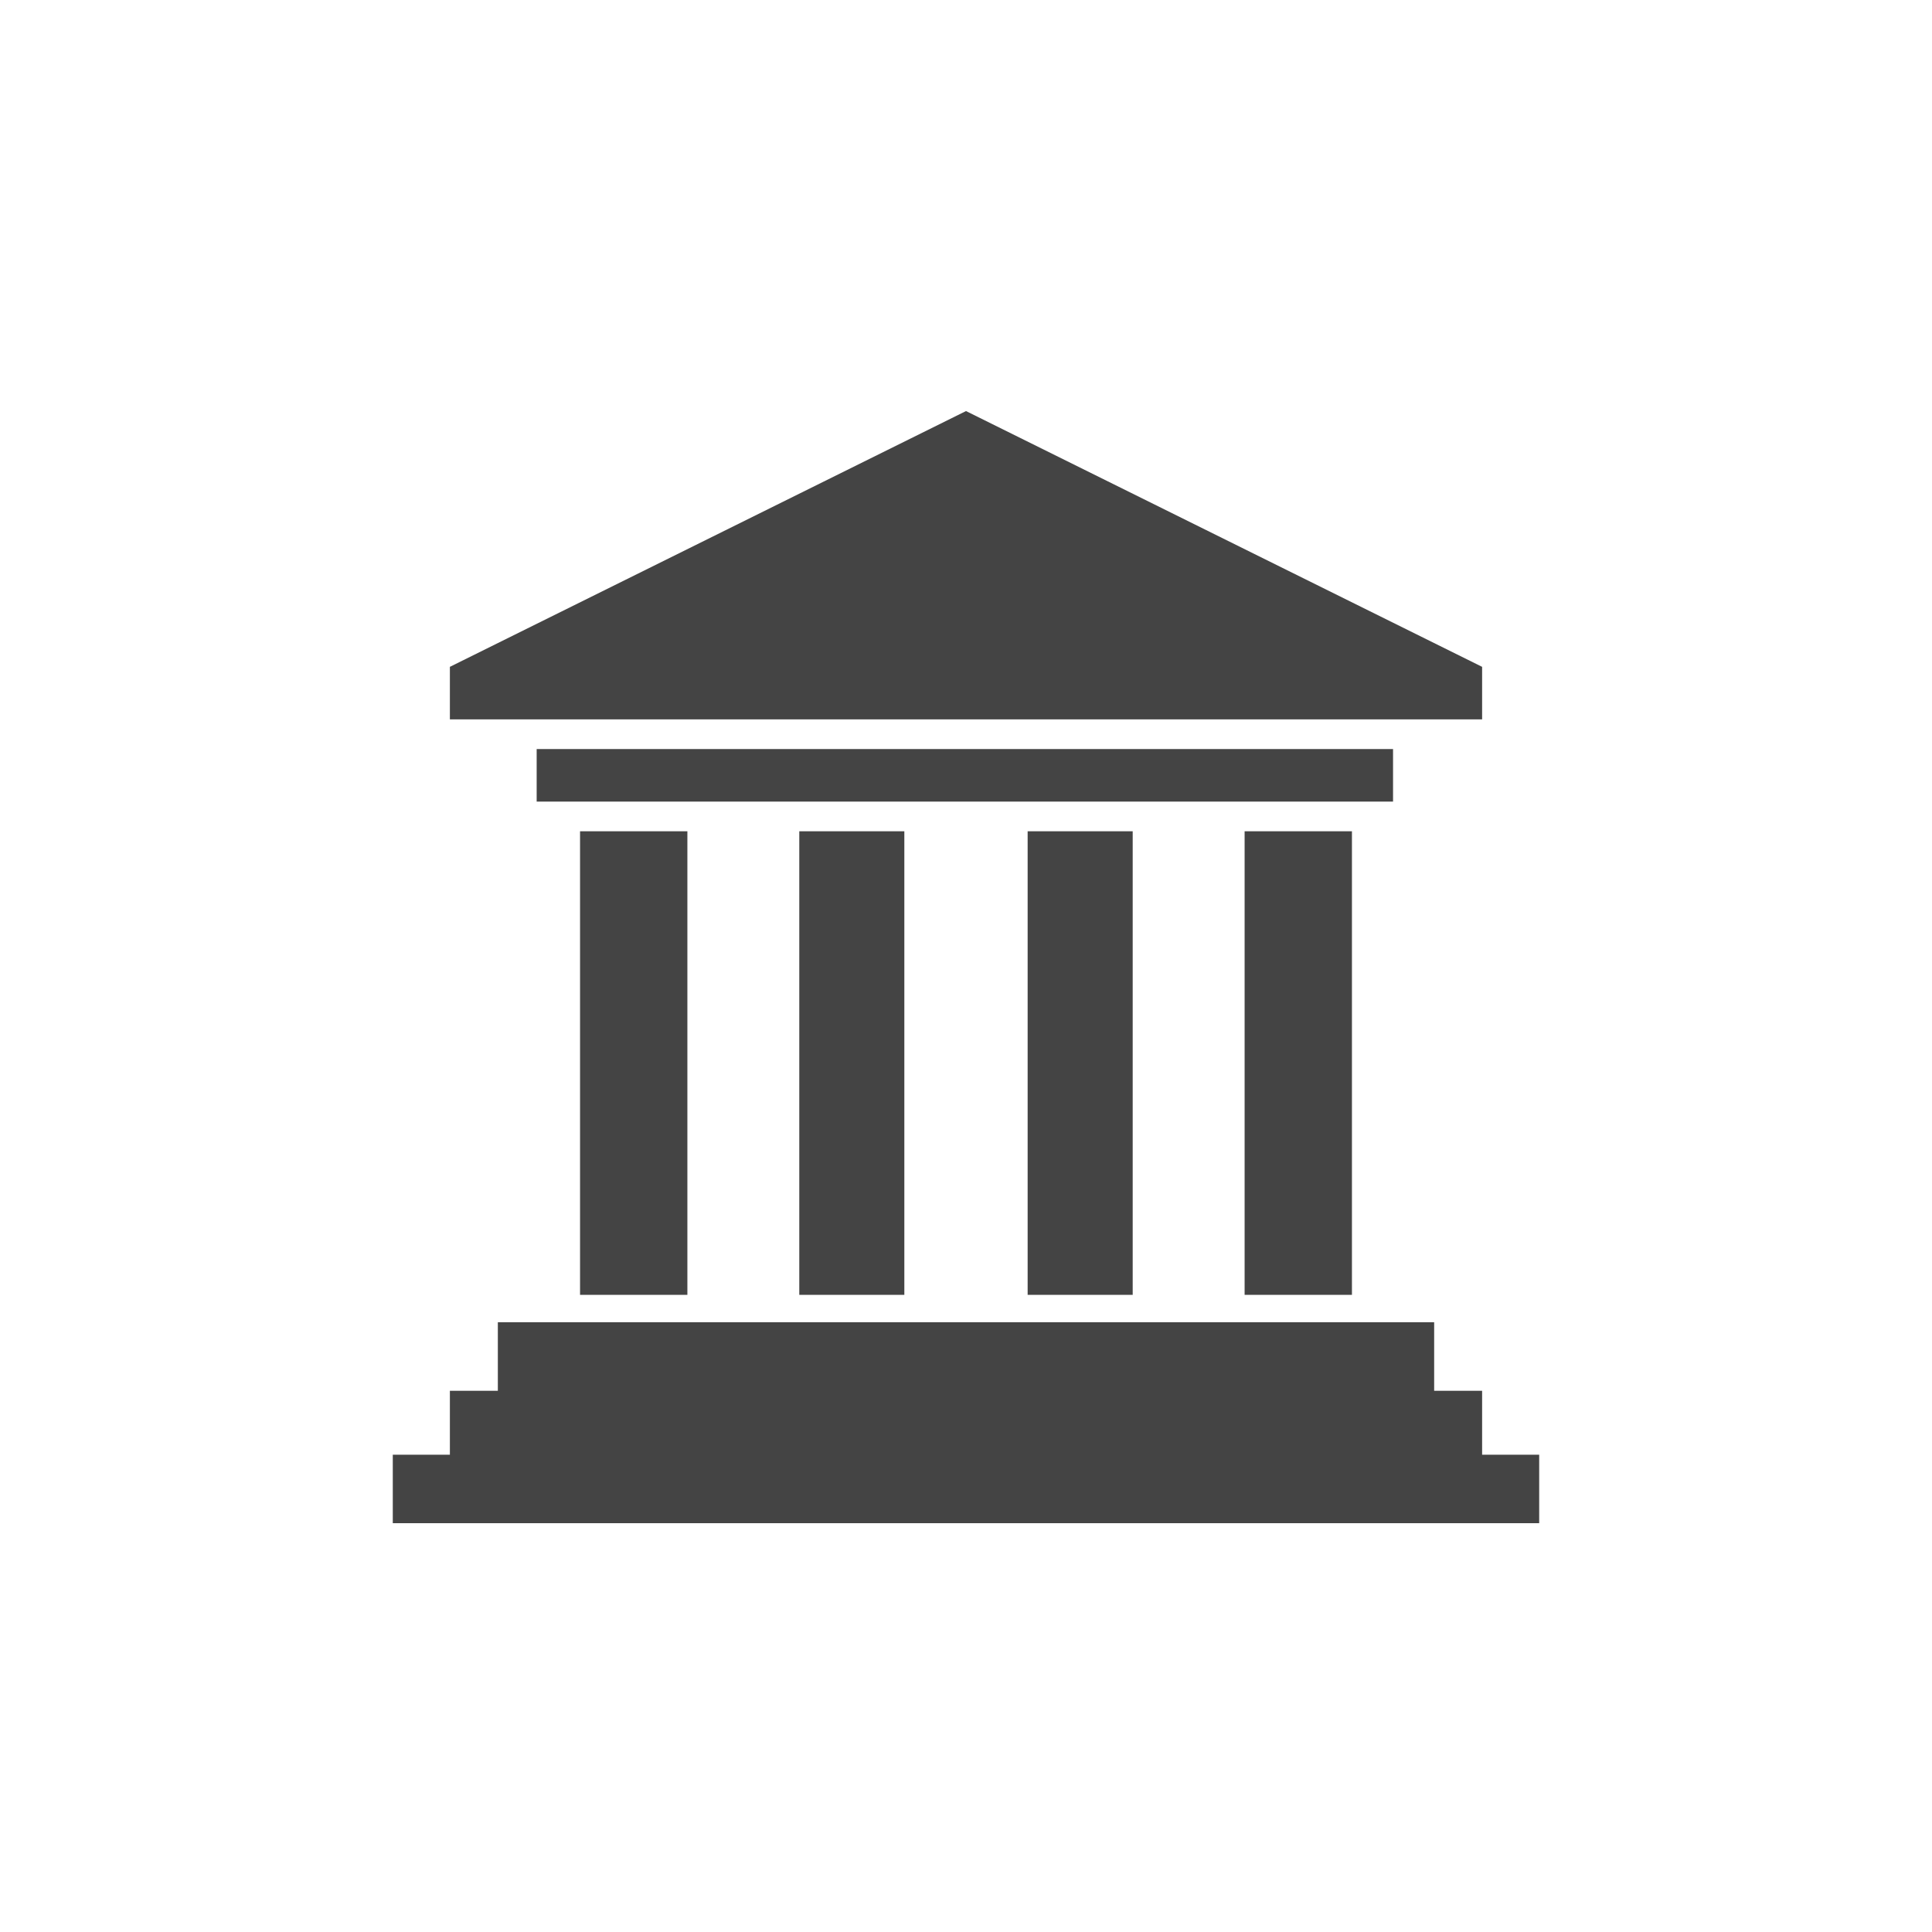 <?xml version="1.0" encoding="utf-8"?>
<!-- Generated by IcoMoon.io -->
<!DOCTYPE svg PUBLIC "-//W3C//DTD SVG 1.1//EN" "http://www.w3.org/Graphics/SVG/1.1/DTD/svg11.dtd">
<svg version="1.1" xmlns="http://www.w3.org/2000/svg" xmlns:xlink="http://www.w3.org/1999/xlink" width="85" height="85" viewBox="0 0 85 85">
<path d="M30.242 56.968v-20.396h-4.722v20.396h4.722zM39.787 56.968v-20.396h-4.622v20.396h4.622zM65.207 29.338l-22.707-11.253-22.707 11.253v2.311h45.414v-2.311zM61.389 32.955h-37.778v2.311h37.677v-2.311zM59.48 56.968v-20.396h-4.722v20.396h4.722zM49.834 56.968v-20.396h-4.622v20.396h4.622zM65.207 64.001v-2.813h-2.11v-3.014h-41.194v3.014h-2.11v2.813h-2.512v3.014h50.437v-3.014h-2.512z" fill="#444444"></path>
</svg>
